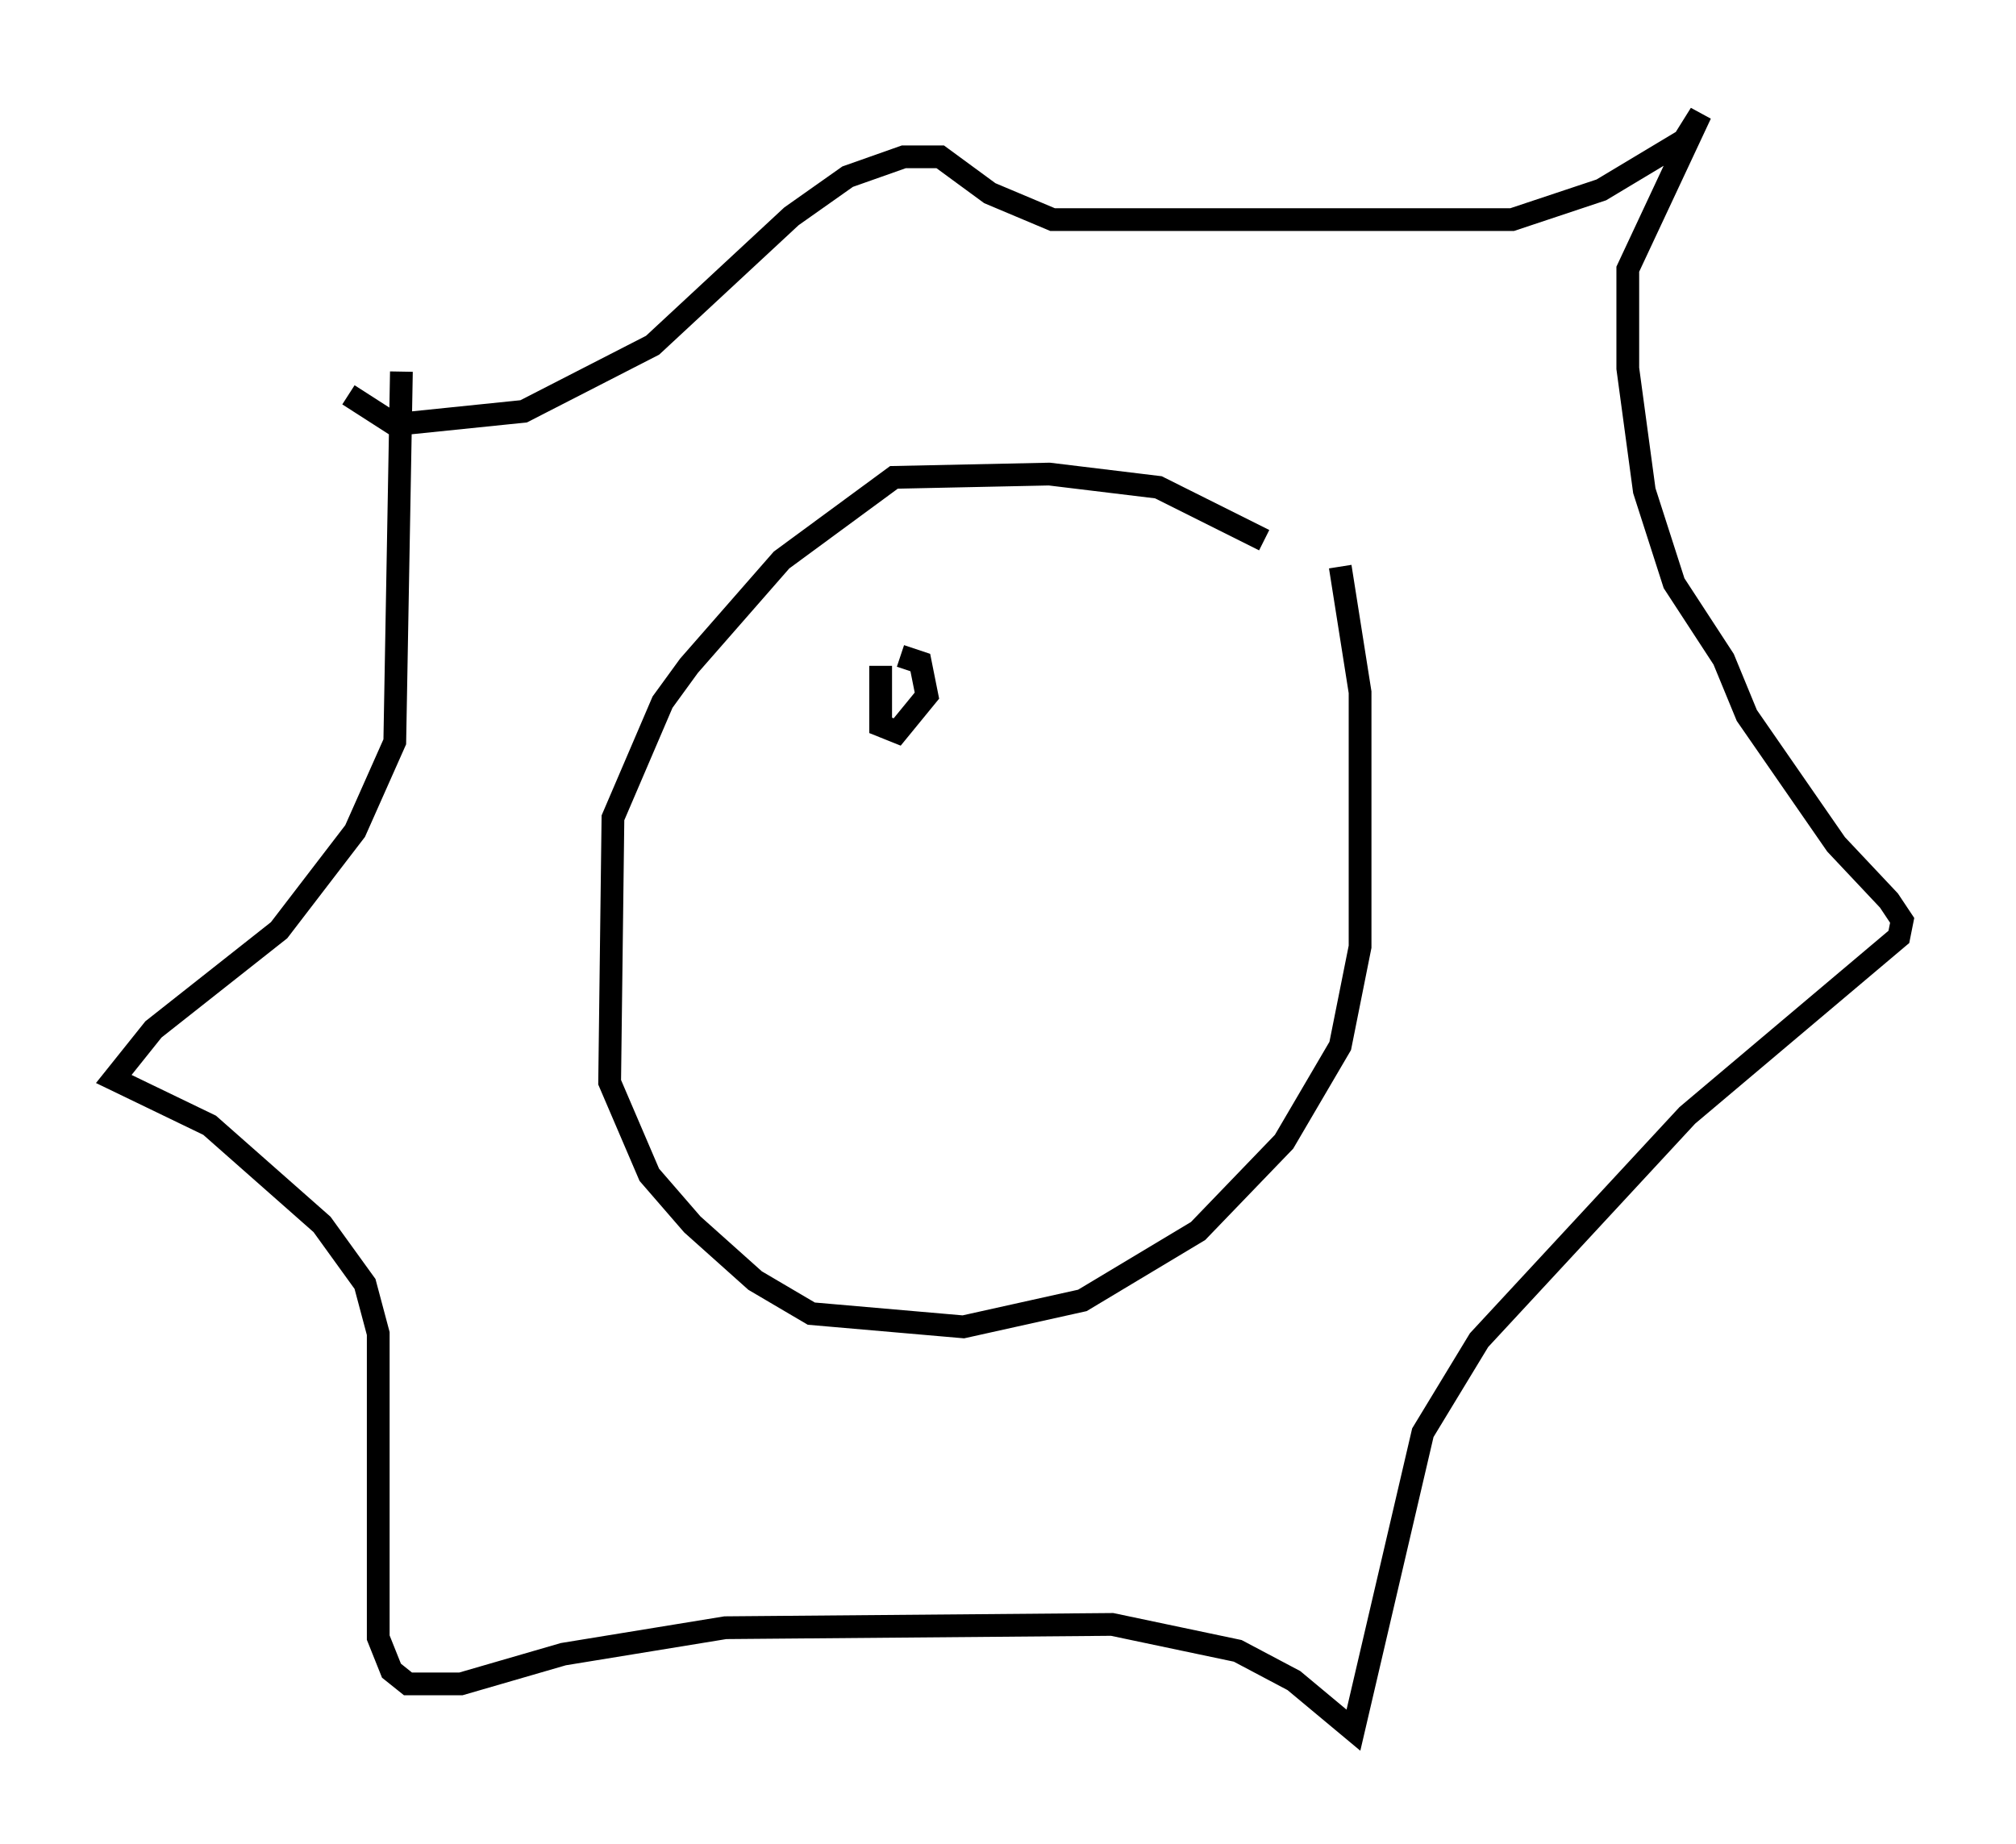 <?xml version="1.0" encoding="utf-8" ?>
<svg baseProfile="full" height="81.028" version="1.1" width="88.581" xmlns="http://www.w3.org/2000/svg" xmlns:ev="http://www.w3.org/2001/xml-events" xmlns:xlink="http://www.w3.org/1999/xlink"><defs /><rect fill="white" height="81.028" width="88.581" x="0" y="0" /><path d="M58.307, 26.788 m-2.76, -3.05 l-4.648, -2.324 -4.793, -0.581 l-6.827, 0.145 -4.939, 3.631 l-4.067, 4.648 -1.162, 1.598 l-2.179, 5.084 -0.145, 11.62 l1.743, 4.067 1.888, 2.179 l2.76, 2.469 2.469, 1.453 l6.682, 0.581 5.229, -1.162 l5.084, -3.05 3.777, -3.922 l2.469, -4.212 0.872, -4.358 l0.0, -11.184 -0.872, -5.52 m-41.251, -8.57 l-0.291, 16.268 -1.743, 3.922 l-3.341, 4.358 -5.52, 4.358 l-1.743, 2.179 4.212, 2.034 l4.939, 4.358 1.888, 2.615 l0.581, 2.179 0.0, 13.363 l0.581, 1.453 0.726, 0.581 l2.324, 0.0 4.503, -1.307 l7.117, -1.162 16.994, -0.145 l5.52, 1.162 2.469, 1.307 l2.615, 2.179 3.05, -13.073 l2.469, -4.067 9.151, -9.877 l9.296, -7.844 0.145, -0.726 l-0.581, -0.872 -2.324, -2.469 l-3.922, -5.665 -1.017, -2.469 l-2.179, -3.341 -1.307, -4.067 l-0.726, -5.374 0.0, -4.358 l3.196, -6.827 -0.726, 1.162 l-3.631, 2.179 -3.922, 1.307 l-20.19, 0.0 -2.76, -1.162 l-2.179, -1.598 -1.598, 0.0 l-2.469, 0.872 -2.469, 1.743 l-6.101, 5.665 -5.665, 2.905 l-5.665, 0.581 -2.034, -1.307 m23.385, 11.911 l0.0, 2.615 0.726, 0.291 l1.307, -1.598 -0.291, -1.453 l-0.872, -0.291 " fill="none" stroke="black" stroke-width="1" /></svg>